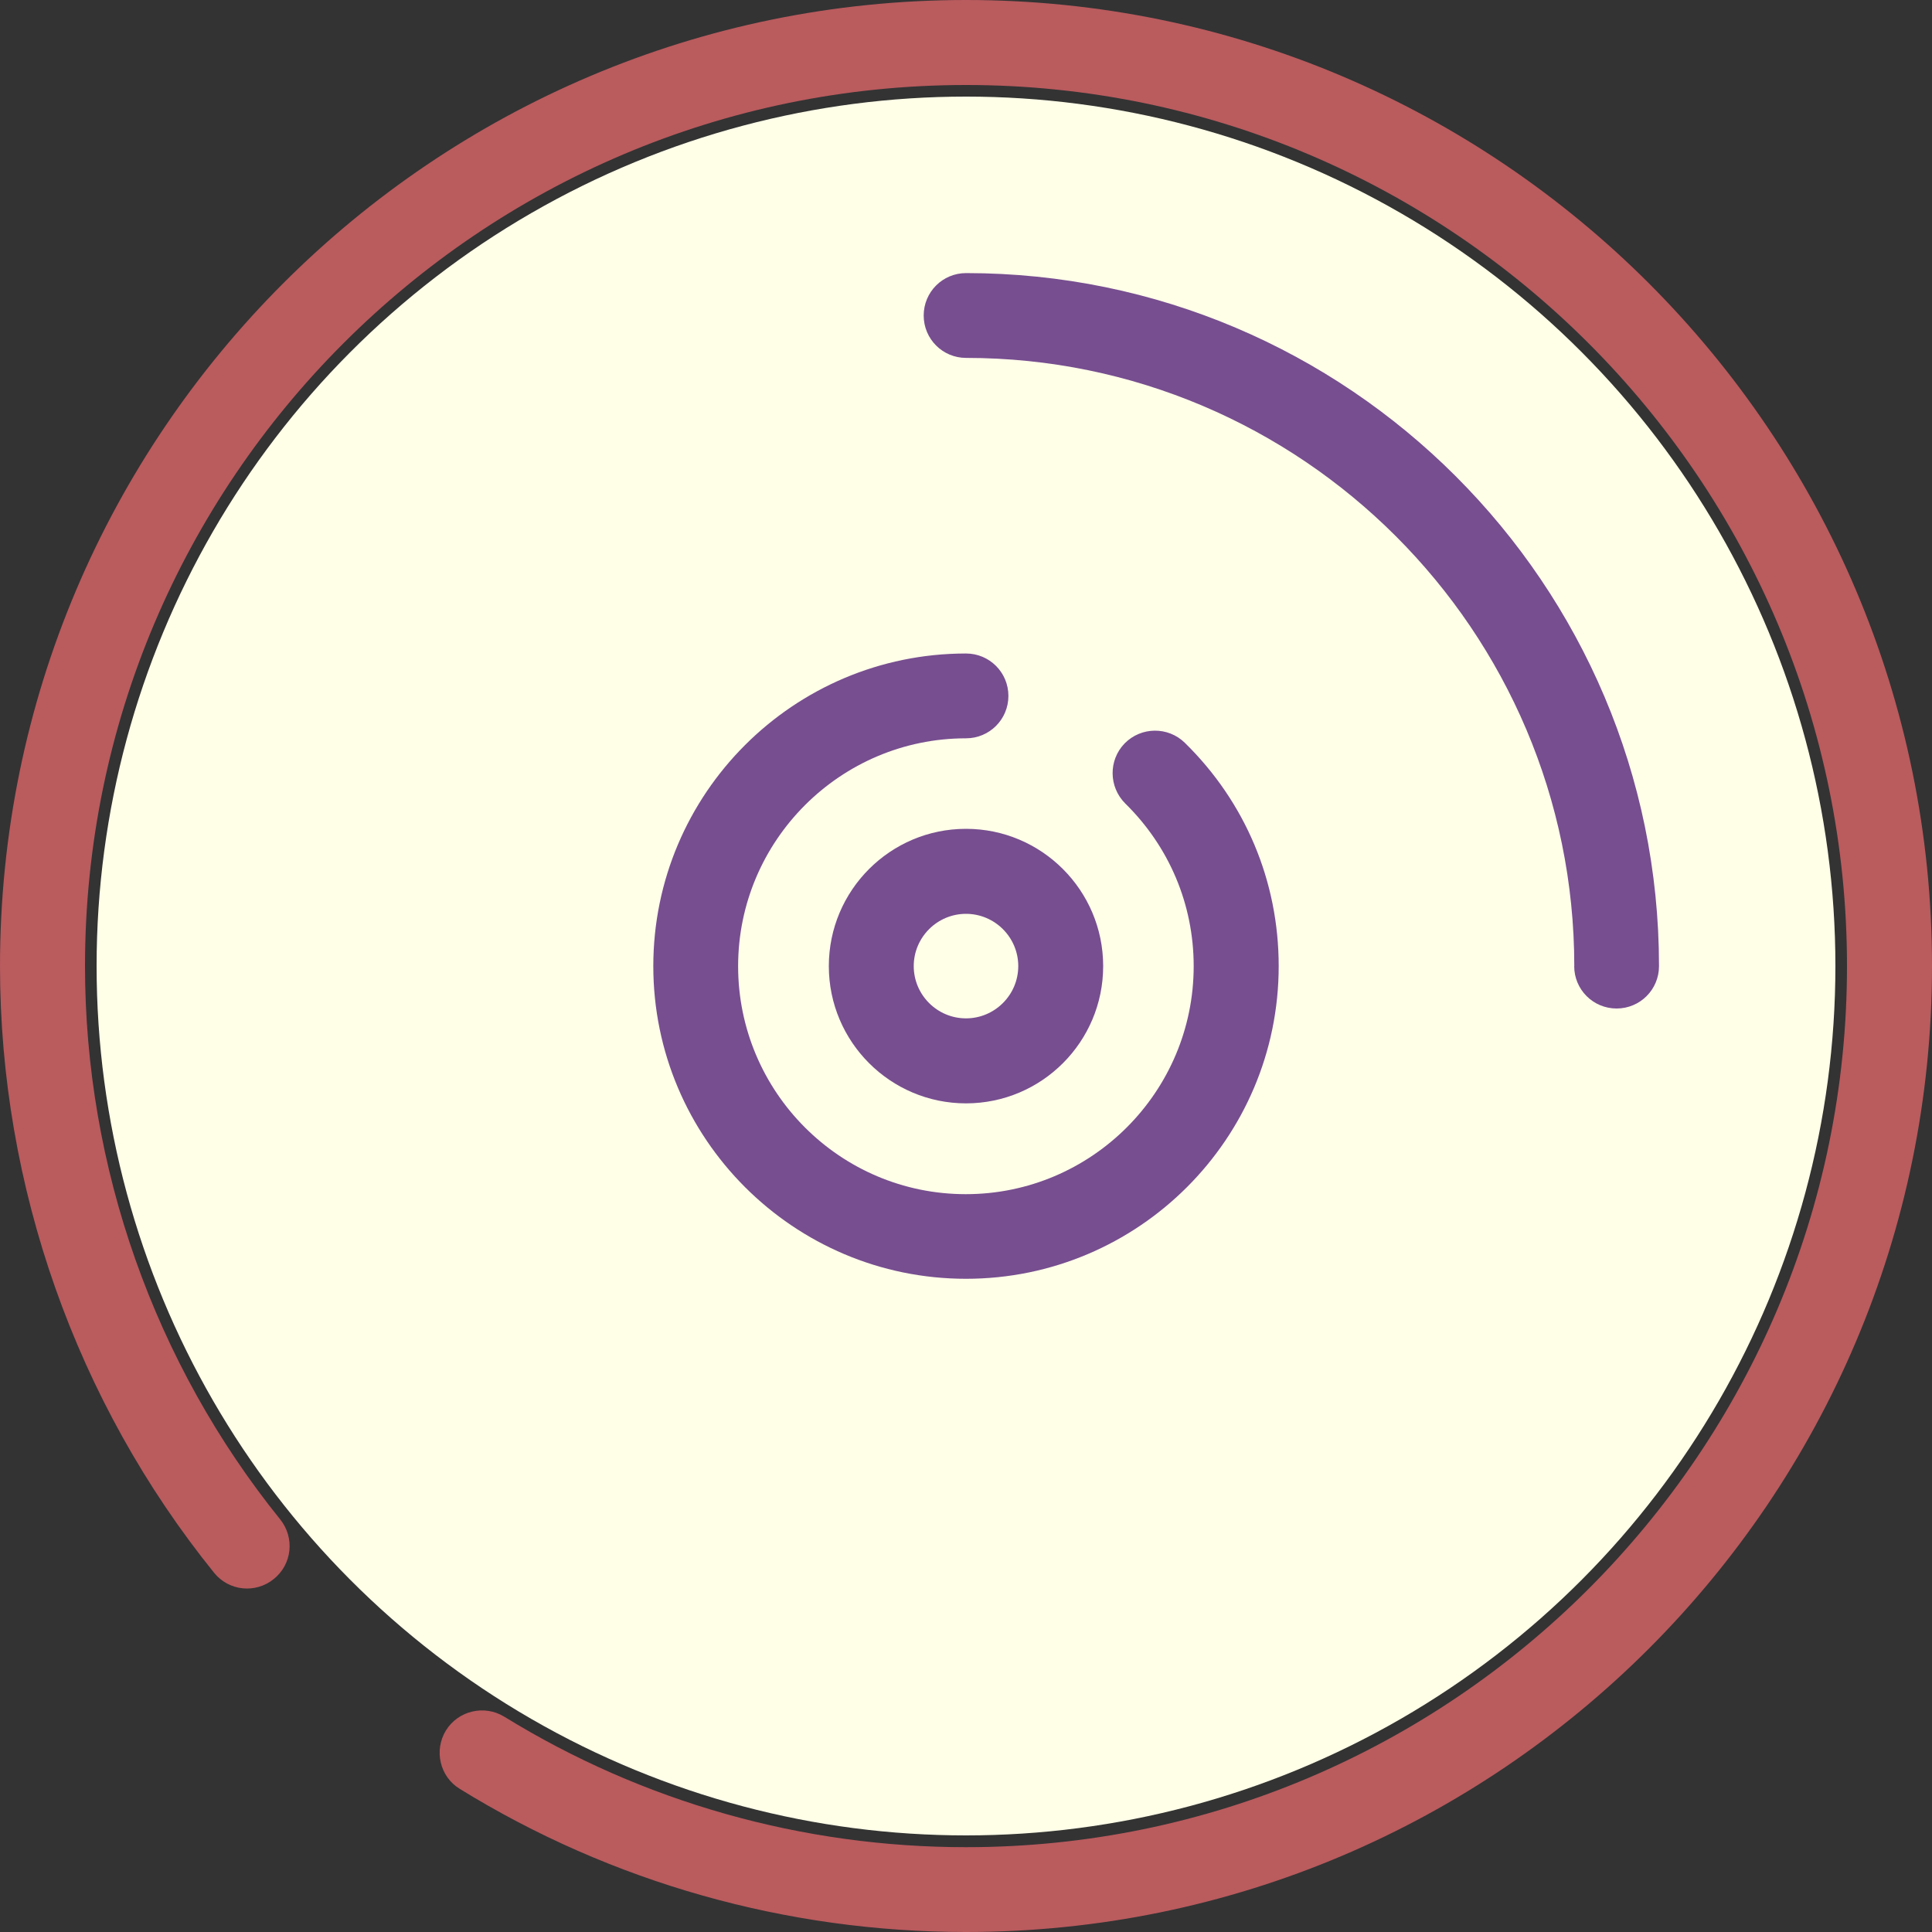 <?xml version="1.0" encoding="UTF-8" standalone="no"?>
<svg
   width="20"
   height="20"
   viewBox="0 0 20 20"
   fill="none"
   version="1.1"
   id="svg12"
   sodipodi:docname="floating_music_play.svg"
   inkscape:version="1.2.2 (1:1.2.2+202212051552+b0a8486541)"
   xmlns:inkscape="http://www.inkscape.org/namespaces/inkscape"
   xmlns:sodipodi="http://sodipodi.sourceforge.net/DTD/sodipodi-0.dtd"
   xmlns="http://www.w3.org/2000/svg"
   xmlns:svg="http://www.w3.org/2000/svg">
  <rect x="0" y="0" width="20" height="20" fill="#333333" stroke="none"/>
  <sodipodi:namedview
     id="namedview6951"
     pagecolor="#ffffff"
     bordercolor="#000000"
     borderopacity="0.25"
     inkscape:showpageshadow="2"
     inkscape:pageopacity="0.0"
     inkscape:pagecheckerboard="0"
     inkscape:deskcolor="#d1d1d1"
     showgrid="false"
     inkscape:zoom="14.55"
     inkscape:cx="8.6597938"
     inkscape:cy="10.343643"
     inkscape:window-width="1366"
     inkscape:window-height="699"
     inkscape:window-x="0"
     inkscape:window-y="800"
     inkscape:window-maximized="1"
     inkscape:current-layer="g1584" />
  <defs
     id="defs16" />
  <g
     id="g1584">
    <circle
       cx="10"
       cy="10"
       r="9"
       fill="#ffffe8"
       id="circle2" />
    <path
       d="M 10,0 C 4.486,0 0,4.486 0,10.001 c 0,2.28 0.788,4.511 2.216,6.28 0.153,0.19 0.429,0.218 0.618,0.065 C 3.024,16.194 3.053,15.918 2.9,15.728 1.598,14.114 0.88,12.081 0.88,10.001 0.88,4.972 4.971,0.88 10,0.88 c 5.029,0 9.12,4.092 9.12,9.121 0,5.029 -4.092,9.121 -9.12,9.121 -1.694,0 -3.345,-0.467 -4.78,-1.351 C 5.014,17.645 4.743,17.708 4.616,17.914 4.49,18.12 4.553,18.392 4.759,18.518 6.331,19.488 8.143,20 10,20 15.514,20 20,15.514 20,9.999 20,4.484 15.514,0 10,0 Z"
       fill="#757A82"
       id="path4"
       style="fill:#d86468;fill-opacity:0.82" />
    <path
       d="m 6.763,10.001 c 0,1.786 1.453,3.237 3.237,3.237 1.784,0 3.237,-1.451 3.237,-3.237 0,-0.878 -0.345,-1.698 -0.972,-2.312 -0.173,-0.169 -0.451,-0.167 -0.622,0.006 -0.169,0.173 -0.167,0.451 0.006,0.623 0.455,0.447 0.708,1.045 0.708,1.684 0,1.3 -1.057,2.36 -2.359,2.36 -1.302,0 -2.357,-1.059 -2.357,-2.36 0,-1.3 1.059,-2.359 2.359,-2.359 0.243,0 0.439,-0.196 0.439,-0.439 0,-0.243 -0.196,-0.439 -0.439,-0.439 -1.786,0 -3.237,1.451 -3.237,3.237 z"
       fill="#757A82"
       id="path6"
       style="fill:#774e90;fill-opacity:1" />
    <path
       d="m 16.296,10.001 c 0,0.243 0.196,0.439 0.439,0.439 0.243,0 0.439,-0.196 0.439,-0.439 0,-3.955 -3.218,-7.174 -7.173,-7.174 -0.243,0 -0.439,0.196 -0.439,0.439 0,0.243 0.196,0.439 0.439,0.439 3.471,0 6.296,2.825 6.296,6.297 z"
       fill="#757A82"
       id="path8"
       style="fill:#774e90;fill-opacity:1" />
    <path
       d="m 8.58,10.001 c 0,0.784 0.637,1.421 1.42,1.421 0.784,0 1.42,-0.637 1.42,-1.421 0,-0.784 -0.637,-1.421 -1.42,-1.421 -0.784,0 -1.42,0.637 -1.42,1.421 z m 1.961,0 c 0,0.298 -0.243,0.541 -0.541,0.541 -0.298,0 -0.541,-0.243 -0.541,-0.541 0,-0.298 0.243,-0.541 0.541,-0.541 0.298,0 0.541,0.243 0.541,0.541 z"
       fill="#757A82"
       id="path10"
       style="fill:#774e90;fill-opacity:1" />
  </g>
</svg>
